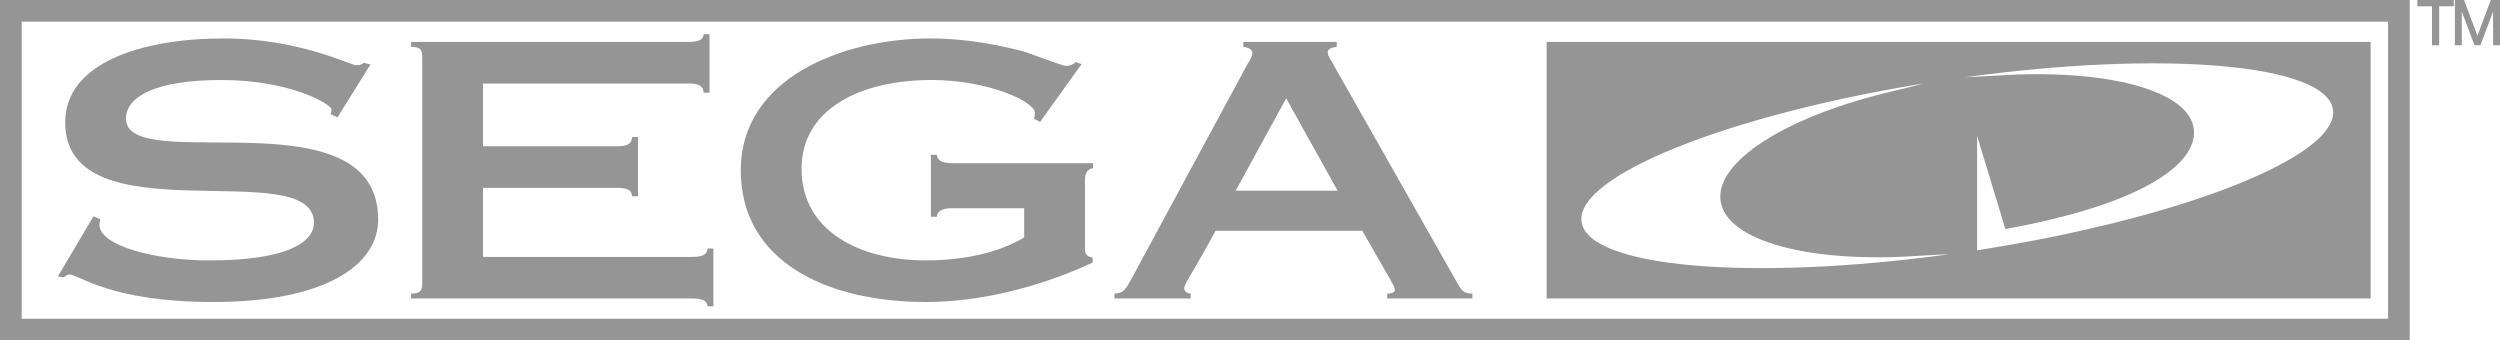 <?xml version="1.0" encoding="utf-8"?>
<!-- Generator: Adobe Illustrator 16.0.0, SVG Export Plug-In . SVG Version: 6.00 Build 0)  -->
<!DOCTYPE svg PUBLIC "-//W3C//DTD SVG 1.1//EN" "http://www.w3.org/Graphics/SVG/1.1/DTD/svg11.dtd">
<svg version="1.1" id="Ebene_2" xmlns="http://www.w3.org/2000/svg" xmlns:xlink="http://www.w3.org/1999/xlink" x="0px" y="0px"
	 width="566.93px" height="77.199px" viewBox="0 0 566.93 77.199" enable-background="new 0 0 566.93 77.199" xml:space="preserve">
<g>
	<g>
		<path fill="#959595" d="M76.534,26.614l-1.553-0.719c0.097-0.32,0.193-0.719,0.193-1.119c0-1.039-9.127-6.633-24.952-6.633
			c-15.146,0-21.651,3.836-21.651,8.79c0,13.104,57.186-6.072,57.186,22.854c0,10.548-12.428,18.699-37.282,18.699
			c-23.689,0-30.486-6.233-32.72-6.233c-0.583,0-0.874,0.397-1.358,0.64l-1.263-0.24l8.059-13.584l1.554,0.639
			c0,0.322-0.195,0.643-0.195,1.279c0,4.717,12.525,8.07,24.953,8.07c17.671,0,23.69-4.154,23.69-8.552
			c0-15.659-56.41,3.756-56.41-22.771c0-13.425,17.186-19.02,36.021-19.02c16.894,0,28.738,6.073,29.903,6.073
			c1.263,0,1.456-0.318,1.748-0.559l1.553,0.398L76.534,26.614z"/>
		<path fill="#959595" d="M93.229,66.566c2.136,0,2.523-0.639,2.523-2.397V13.03c0-1.758-0.389-2.397-2.523-2.397V9.514h63.012
			c2.33,0,3.301-0.641,3.301-1.759h1.359v13.266h-1.359c0-1.438-0.971-2.077-3.301-2.077H109.54v14.224h30.487
			c2.33,0,3.301-0.64,3.301-2.078h1.359v13.424h-1.359c0-0.641-0.194-1.119-0.777-1.438c-0.484-0.319-1.358-0.479-2.523-0.479
			H109.54v15.663h47.575c2.33,0,3.301-0.641,3.301-1.918h1.359v13.104h-1.359c0-1.119-0.971-1.758-3.301-1.758H93.229V66.566z"/>
		<path fill="#959595" d="M247.888,37.002v1.119c-0.972,0.16-1.846,0.799-1.846,2.559v15.739c0,1.279,0.486,1.758,1.748,1.997v1.119
			c-6.117,2.876-21.068,8.951-37.866,8.951c-22.33,0-41.942-9.112-41.942-29.886c0-20.776,22.913-29.887,43.107-29.887
			c7.963,0,15.535,1.519,21.069,2.957c5.146,1.838,8.932,3.277,9.612,3.277c0.874,0,1.748-0.4,2.136-0.879l1.359,0.479
			l-9.417,13.104l-1.36-0.719c0.097-0.319,0.194-0.8,0.194-1.358c0-2.478-10.485-7.432-23.398-7.432
			c-16.311,0-29.515,6.633-29.515,20.138c0,14.143,13.204,20.772,28.155,20.772c12.234,0,19.419-3.437,22.331-5.193V47.23h-16.698
			c-1.942,0-3.107,0.799-3.107,1.916h-1.36V35.085h1.36c0,1.118,1.165,1.917,3.107,1.917H247.888z"/>
		<path fill="#959595" d="M252.736,67.688v-1.119c1.748-0.079,2.33-0.479,3.688-3.037l26.507-49.063
			c0.484-0.8,1.065-1.679,1.065-2.396c0-0.879-0.773-1.279-2.039-1.438v-1.12h21.168v1.118c-1.457,0.16-2.041,0.64-2.041,1.199
			c0,0.64,0.39,1.278,0.875,2.078l28.155,49.621c1.358,2.478,1.747,3.036,3.785,3.036v1.119h-19.32v-1.119
			c1.265,0,1.748-0.399,1.748-0.799c0-0.879-0.873-1.998-7.379-13.425h-33.303c-5.631,10.388-7.087,11.985-7.087,13.024
			c0,0.719,0.582,1.119,1.456,1.197v1.119L252.736,67.688L252.736,67.688z M303.322,43.234L291.67,22.298l-11.457,20.937H303.322z"
			/>
	</g>
	<g>
		<path fill="#959595" d="M546.461,77.199H0V0h546.461V77.199z M4.917,72.282h536.628V4.917H4.917V72.282z"/>
	</g>
	<g>
		<polygon fill="#959595" points="548.183,1.424 551.504,1.424 551.504,10.271 553.136,10.271 553.136,1.424 556.458,1.424 
			556.458,0 548.183,0 		"/>
		<polygon fill="#959595" points="564.853,0 561.806,8.09 558.773,0 556.701,0 556.701,10.271 558.261,10.271 558.261,2.599 
			561.142,10.271 562.488,10.271 565.367,2.602 565.367,10.271 566.929,10.271 566.929,0 		"/>
	</g>
	<path fill="#959595" d="M350.736,9.514v58.171h186.855V9.514H350.736z M358.658,50.35c-1.554-10.357,32.851-24.163,77.67-31.438
		c-1.012,0.261-2.969,0.762-2.969,0.762s-4.404,1.076-5.623,1.374c-22.863,5.588-38.882,15.652-37.545,24.577
		c1.37,9.138,20.469,14.083,44.767,12.394c1.35-0.097,6.139-0.326,7.182-0.373C397.149,63.824,360.208,60.709,358.658,50.35z
		 M470.697,52.587c-9.932,2.258-22.346,4.174-22.346,4.174V30.802l6.399,21.123c0,0,15.242-2.474,26.845-7.304
		c10.084-4.199,16.34-9.466,15.918-15.077c-0.685-9.114-20.068-13.978-44-12.438c-1.597,0.103-6.896,0.375-7.937,0.421
		c44.98-6.181,81.916-3.064,83.472,7.293C530.369,33.629,505.677,44.928,470.697,52.587z"/>
</g>
</svg>
